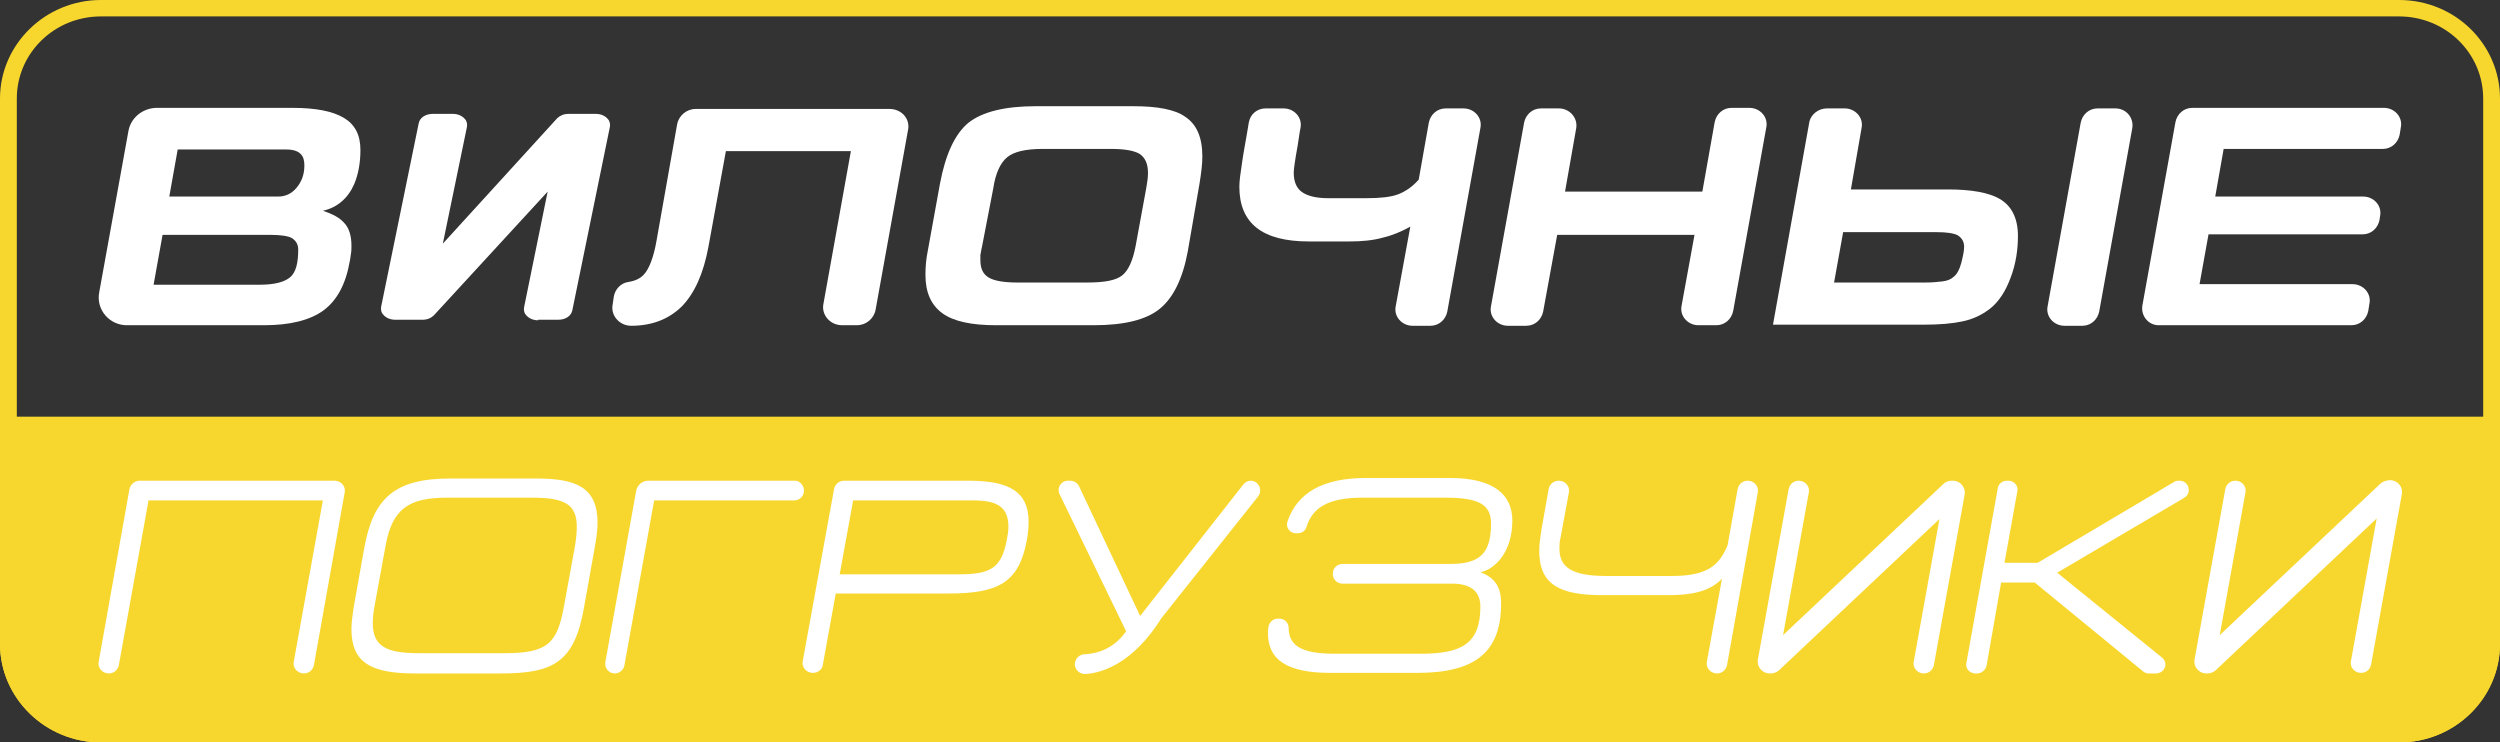 <svg width="165" height="49" viewBox="0 0 165 49" fill="none" xmlns="http://www.w3.org/2000/svg">
<rect x="0" y="0" width="165" height="49" fill="#333333" stroke="none"/>
<path d="M158.341 1.084C161.411 1.084 163.89 3.505 163.89 6.504V42.496C163.89 45.495 161.411 47.916 158.341 47.916H6.659C3.589 47.916 1.11 45.495 1.11 42.496V6.504C1.11 3.505 3.589 1.084 6.659 1.084H158.341ZM158.341 0H6.659C2.997 0 0 2.927 0 6.504V42.496C0 46.073 2.997 49 6.659 49H158.341C162.003 49 165 46.073 165 42.496V6.504C165 2.927 162.04 0 158.341 0Z" fill="#F7D72D"/>
<path d="M158.341 49H6.659C2.997 49 0 46.073 0 42.496V27.499H165V42.496C165 46.073 162.04 49 158.341 49Z" fill="#F7D72D"/>
<path d="M6.548 19.296L8.472 8.672C8.62 7.769 9.434 7.119 10.359 7.119H19.312C20.828 7.119 21.938 7.335 22.678 7.769C23.418 8.203 23.788 8.889 23.788 9.901C23.788 10.768 23.64 11.527 23.381 12.142C22.974 13.081 22.271 13.695 21.309 13.912C21.975 14.129 22.419 14.382 22.678 14.671C23.048 15.032 23.196 15.574 23.196 16.225C23.196 16.405 23.196 16.586 23.159 16.767C23.122 16.948 23.122 17.128 23.085 17.237C22.826 18.754 22.234 19.838 21.346 20.489C20.459 21.139 19.127 21.465 17.425 21.465H8.435C7.251 21.501 6.326 20.453 6.548 19.296ZM10.729 15.502L10.137 18.791H17.166C18.128 18.791 18.794 18.61 19.164 18.285C19.534 17.959 19.682 17.345 19.682 16.478C19.682 16.116 19.534 15.9 19.275 15.719C19.016 15.574 18.535 15.502 17.869 15.502H10.729ZM11.728 9.865L11.173 12.973H18.35C18.831 12.973 19.238 12.792 19.571 12.395C19.904 11.997 20.089 11.527 20.089 10.913C20.089 10.588 20.015 10.335 19.867 10.19C19.682 9.973 19.349 9.865 18.868 9.865H11.728Z" fill="white"/>
<path d="M59.933 8.564L57.787 20.453C57.676 21.031 57.158 21.464 56.566 21.464H55.567C54.79 21.464 54.198 20.778 54.346 20.055L56.159 9.973H47.909L46.762 16.261C46.429 18.068 45.837 19.369 44.987 20.236C44.136 21.067 43.026 21.501 41.657 21.501C40.88 21.501 40.288 20.814 40.436 20.091L40.51 19.585C40.584 19.116 40.954 18.682 41.472 18.61C41.953 18.537 42.286 18.357 42.508 18.104C42.841 17.742 43.137 16.984 43.322 15.936L44.691 8.203C44.802 7.624 45.319 7.191 45.911 7.191H58.638C59.489 7.155 60.081 7.841 59.933 8.564Z" fill="white"/>
<path d="M78.394 16.586C78.061 18.393 77.432 19.658 76.544 20.381C75.656 21.103 74.213 21.465 72.178 21.465H65.741C64.113 21.465 62.929 21.212 62.19 20.669C61.45 20.128 61.08 19.296 61.08 18.14C61.08 17.634 61.117 17.128 61.228 16.586L62.041 12.105C62.411 10.154 63.04 8.817 63.928 8.094C64.853 7.372 66.333 7.01 68.368 7.01H74.805C76.396 7.01 77.543 7.227 78.209 7.697C78.985 8.203 79.355 9.07 79.355 10.335C79.355 10.841 79.281 11.419 79.17 12.105L78.394 16.586ZM64.816 16.261C64.742 16.55 64.742 16.731 64.705 16.803C64.705 16.875 64.705 16.984 64.705 17.164C64.705 17.743 64.89 18.104 65.26 18.321C65.63 18.538 66.259 18.646 67.147 18.646H71.771C72.918 18.646 73.658 18.501 74.065 18.176C74.472 17.851 74.768 17.201 74.953 16.225L75.656 12.395C75.73 11.997 75.767 11.672 75.767 11.419C75.767 10.805 75.582 10.407 75.212 10.154C74.842 9.937 74.213 9.829 73.325 9.829H68.812C67.702 9.829 66.925 10.009 66.481 10.371C66.037 10.732 65.704 11.419 65.556 12.431L64.816 16.261Z" fill="white"/>
<path d="M84.72 7.155C85.423 7.155 85.978 7.769 85.83 8.456C85.756 8.817 85.719 9.178 85.645 9.612C85.46 10.624 85.386 11.202 85.386 11.383C85.386 11.997 85.571 12.431 85.941 12.684C86.311 12.937 86.865 13.081 87.679 13.081H90.158C91.083 13.081 91.786 13.009 92.267 12.828C92.748 12.647 93.229 12.322 93.636 11.852L94.302 8.094C94.413 7.552 94.856 7.155 95.412 7.155H96.595C97.298 7.155 97.853 7.769 97.705 8.456L95.522 20.561C95.412 21.103 94.968 21.501 94.413 21.501H93.229C92.526 21.501 91.971 20.886 92.119 20.2L93.081 14.96C92.489 15.285 91.897 15.538 91.268 15.683C90.639 15.864 89.899 15.936 89.048 15.936H86.385C83.314 15.936 81.797 14.743 81.797 12.322C81.797 11.961 81.871 11.419 81.982 10.696C82.056 10.118 82.241 9.215 82.426 8.058C82.537 7.516 82.981 7.155 83.536 7.155H84.72Z" fill="white"/>
<path d="M104.031 8.456L103.292 12.647H112.355L113.169 8.058C113.28 7.516 113.724 7.119 114.279 7.119H115.463C116.166 7.119 116.721 7.733 116.573 8.42L114.39 20.525C114.279 21.067 113.835 21.465 113.28 21.465H112.096C111.394 21.465 110.839 20.85 110.987 20.164L111.837 15.502H102.774L101.849 20.561C101.738 21.103 101.294 21.501 100.739 21.501H99.518C98.815 21.501 98.26 20.886 98.408 20.2L100.591 8.094C100.702 7.552 101.146 7.155 101.701 7.155H102.885C103.587 7.155 104.142 7.769 104.031 8.456Z" fill="white"/>
<path d="M120.568 7.155H121.752C122.455 7.155 123.01 7.769 122.862 8.456L122.159 12.503H128.559C130.15 12.503 131.26 12.72 131.963 13.117C132.777 13.587 133.184 14.418 133.184 15.574C133.184 16.514 133.036 17.453 132.703 18.321C132.37 19.224 131.926 19.911 131.334 20.38C130.816 20.778 130.224 21.067 129.521 21.212C128.855 21.356 128.004 21.428 127.006 21.428H117.017L119.422 8.022C119.533 7.552 120.013 7.155 120.568 7.155ZM121.641 15.358L121.049 18.646H127.117C127.524 18.646 127.857 18.61 128.189 18.574C128.522 18.538 128.781 18.429 128.966 18.248C129.151 18.104 129.336 17.779 129.447 17.345C129.558 16.911 129.632 16.55 129.632 16.297C129.632 15.936 129.484 15.719 129.225 15.538C128.966 15.394 128.485 15.322 127.82 15.322H121.641V15.358ZM140.731 8.456L138.548 20.561C138.437 21.103 137.993 21.501 137.438 21.501H136.254C135.552 21.501 134.997 20.886 135.145 20.2L137.327 8.094C137.438 7.552 137.882 7.155 138.437 7.155H139.621C140.324 7.155 140.842 7.769 140.731 8.456Z" fill="white"/>
<path d="M141.397 20.164L143.58 8.058C143.691 7.516 144.135 7.119 144.689 7.119H157.342C158.045 7.119 158.6 7.733 158.452 8.42L158.378 8.889C158.267 9.431 157.823 9.829 157.268 9.829H146.761L146.206 12.973H155.973C156.676 12.973 157.231 13.587 157.083 14.274L157.046 14.527C156.935 15.069 156.491 15.466 155.936 15.466H145.762L145.17 18.754H155.27C155.973 18.754 156.528 19.369 156.38 20.055L156.306 20.525C156.195 21.067 155.751 21.465 155.196 21.465H142.544C141.804 21.501 141.286 20.85 141.397 20.164Z" fill="white"/>
<path d="M35.516 21.139C35.22 21.139 34.924 21.031 34.739 20.814C34.591 20.669 34.554 20.453 34.591 20.272L36.145 12.647L28.634 20.814C28.45 20.995 28.191 21.103 27.895 21.103H26.082C25.786 21.103 25.49 20.995 25.305 20.778C25.157 20.633 25.12 20.417 25.157 20.236L27.636 8.13C27.71 7.769 28.08 7.516 28.561 7.516H29.892C30.188 7.516 30.484 7.625 30.669 7.841C30.817 7.986 30.854 8.203 30.817 8.383L29.227 16.08L36.774 7.805C36.959 7.625 37.218 7.516 37.514 7.516H39.326C39.622 7.516 39.918 7.625 40.103 7.841C40.251 7.986 40.288 8.203 40.251 8.383L37.772 20.489C37.698 20.85 37.328 21.103 36.847 21.103H35.516V21.139Z" fill="white"/>
<path d="M9.212 31.727H22.086C22.493 31.727 22.826 32.088 22.752 32.486L20.718 43.905C20.643 44.23 20.384 44.447 20.052 44.447C19.645 44.447 19.312 44.086 19.386 43.688L21.309 33.028H9.804L7.843 43.905C7.769 44.23 7.51 44.447 7.177 44.447C6.77 44.447 6.437 44.086 6.511 43.688L8.546 32.269C8.62 31.944 8.916 31.727 9.212 31.727Z" fill="white"/>
<path d="M33.074 44.447H27.377C24.417 44.447 23.196 43.688 23.196 41.52C23.196 41.086 23.27 40.616 23.344 40.074L24.047 36.136C24.639 32.883 26.045 31.582 29.707 31.582H35.405C38.031 31.582 39.437 32.161 39.437 34.51C39.437 34.979 39.363 35.521 39.252 36.136L38.549 40.074C37.92 43.688 36.551 44.447 33.074 44.447ZM38.068 34.763C38.068 33.281 37.255 32.847 35.146 32.847H29.485C27.044 32.847 25.897 33.534 25.453 35.991L24.713 40.038C24.639 40.436 24.602 40.797 24.602 41.122C24.602 42.676 25.527 43.11 27.636 43.11H33.296C36.108 43.11 36.773 42.495 37.218 40.038L37.957 35.991C38.031 35.521 38.068 35.124 38.068 34.763Z" fill="white"/>
<path d="M53.052 32.486C53.015 32.811 52.719 33.028 52.423 33.028H43.174L41.213 43.905C41.176 44.194 40.88 44.447 40.584 44.447C40.177 44.447 39.881 44.086 39.955 43.688L41.99 32.377C42.064 32.016 42.397 31.727 42.767 31.727H52.497C52.793 31.727 53.126 32.088 53.052 32.486Z" fill="white"/>
<path d="M55.049 32.269C55.123 31.944 55.382 31.727 55.715 31.727H63.928C66.666 31.727 67.887 32.486 67.887 34.437C67.887 34.799 67.85 35.196 67.776 35.63C67.258 38.484 65.852 39.171 62.596 39.171H55.16L54.309 43.869C54.272 44.194 53.977 44.411 53.644 44.411C53.236 44.411 52.904 44.049 52.978 43.652L55.049 32.269ZM63.225 37.906C65.334 37.906 66.074 37.545 66.444 35.666C66.518 35.304 66.555 35.015 66.555 34.762C66.555 33.498 65.852 33.028 64.261 33.028H56.307L55.419 37.906H63.225Z" fill="white"/>
<path d="M82.537 31.727C83.055 31.727 83.351 32.305 83.055 32.739L76.655 40.797C74.805 43.76 72.77 44.411 71.66 44.483C71.216 44.519 70.846 44.122 70.957 43.688C71.031 43.399 71.29 43.182 71.586 43.182C72.252 43.146 73.436 42.929 74.324 41.664L69.921 32.594C69.737 32.197 70.032 31.727 70.477 31.727H70.624C70.883 31.727 71.105 31.872 71.216 32.088L75.249 40.653L82.056 31.98C82.167 31.835 82.352 31.727 82.537 31.727Z" fill="white"/>
<path d="M84.461 40.833C84.794 40.833 85.053 41.122 85.053 41.448C85.053 42.604 85.904 43.146 88.049 43.146H93.747C96.41 43.146 97.705 42.532 97.705 40.038C97.705 39.171 97.224 38.521 95.855 38.521H88.604C88.197 38.521 87.901 38.159 87.975 37.762C88.012 37.437 88.308 37.22 88.604 37.22H95.707C97.631 37.22 98.408 36.569 98.408 34.546C98.408 33.317 97.631 32.847 95.411 32.847H89.899C87.568 32.847 86.606 33.57 86.237 34.763C86.163 35.015 85.941 35.196 85.645 35.196H85.534C85.127 35.196 84.831 34.799 84.979 34.401C85.645 32.486 87.346 31.546 90.158 31.546H95.67C98.63 31.546 99.814 32.667 99.814 34.365C99.814 36.497 98.593 37.617 97.705 37.762C98.63 38.123 99.074 38.701 99.074 39.822C99.074 43.038 97.372 44.411 93.525 44.411H87.827C84.868 44.411 83.684 43.507 83.684 41.773C83.684 41.628 83.684 41.52 83.721 41.375C83.758 41.086 84.017 40.833 84.313 40.833H84.461Z" fill="white"/>
<path d="M102.885 31.727C103.291 31.727 103.624 32.088 103.55 32.486L102.996 35.485C102.922 35.738 102.922 35.991 102.922 36.208C102.922 37.437 103.735 38.015 106.029 38.015H110.358C112.799 38.015 113.502 37.22 114.02 35.991L114.686 32.269C114.76 31.944 115.019 31.727 115.352 31.727C115.759 31.727 116.092 32.088 116.018 32.486L113.983 43.905C113.909 44.23 113.65 44.447 113.317 44.447C112.91 44.447 112.577 44.086 112.651 43.688L113.65 38.195C112.836 39.063 111.578 39.279 110.136 39.279H105.77C102.996 39.279 101.59 38.629 101.59 36.352C101.59 35.919 101.664 35.485 101.738 34.943L102.219 32.233C102.293 31.944 102.552 31.727 102.885 31.727Z" fill="white"/>
<path d="M130.483 44.447H130.372C130.002 44.447 129.706 44.122 129.78 43.76L131.852 32.233C131.889 31.944 132.148 31.727 132.444 31.727H132.555C132.925 31.727 133.221 32.052 133.147 32.414L132.296 37.147H134.479L143.506 31.799C143.617 31.727 143.728 31.727 143.839 31.727C144.467 31.727 144.689 32.522 144.172 32.847L135.774 37.798L142.692 43.399C143.136 43.76 142.877 44.447 142.285 44.447H141.841C141.693 44.447 141.545 44.411 141.434 44.302L134.294 38.448H132.074L131.112 43.941C131.038 44.23 130.779 44.447 130.483 44.447Z" fill="white"/>
<path d="M115.351 31.98L115.315 32.016L115.351 31.98Z" fill="white"/>
<path d="M128.263 31.944L117.683 41.917L119.385 32.486C119.459 32.088 119.126 31.727 118.719 31.727C118.386 31.727 118.127 31.944 118.053 32.269L116.018 43.543C115.944 44.013 116.314 44.447 116.795 44.447H116.869C117.054 44.447 117.276 44.374 117.424 44.23L128.004 34.257L127.672 36.099L126.303 43.688C126.229 44.086 126.562 44.447 126.969 44.447C127.302 44.447 127.561 44.23 127.635 43.905L129.669 32.63C129.743 32.161 129.373 31.727 128.892 31.727H128.818C128.596 31.727 128.411 31.799 128.263 31.944Z" fill="white"/>
<path d="M157.083 31.944L146.502 41.917L148.204 32.486C148.278 32.088 147.945 31.727 147.538 31.727C147.205 31.727 146.946 31.944 146.872 32.269L144.837 43.543C144.763 44.013 145.133 44.447 145.614 44.447H145.688C145.873 44.447 146.095 44.374 146.243 44.23L156.861 34.22L156.528 36.063L155.159 43.652C155.085 44.049 155.418 44.411 155.825 44.411C156.158 44.411 156.417 44.194 156.491 43.869L158.526 32.594C158.6 32.124 158.23 31.691 157.749 31.691H157.675C157.416 31.727 157.231 31.799 157.083 31.944Z" fill="white"/>
</svg>

